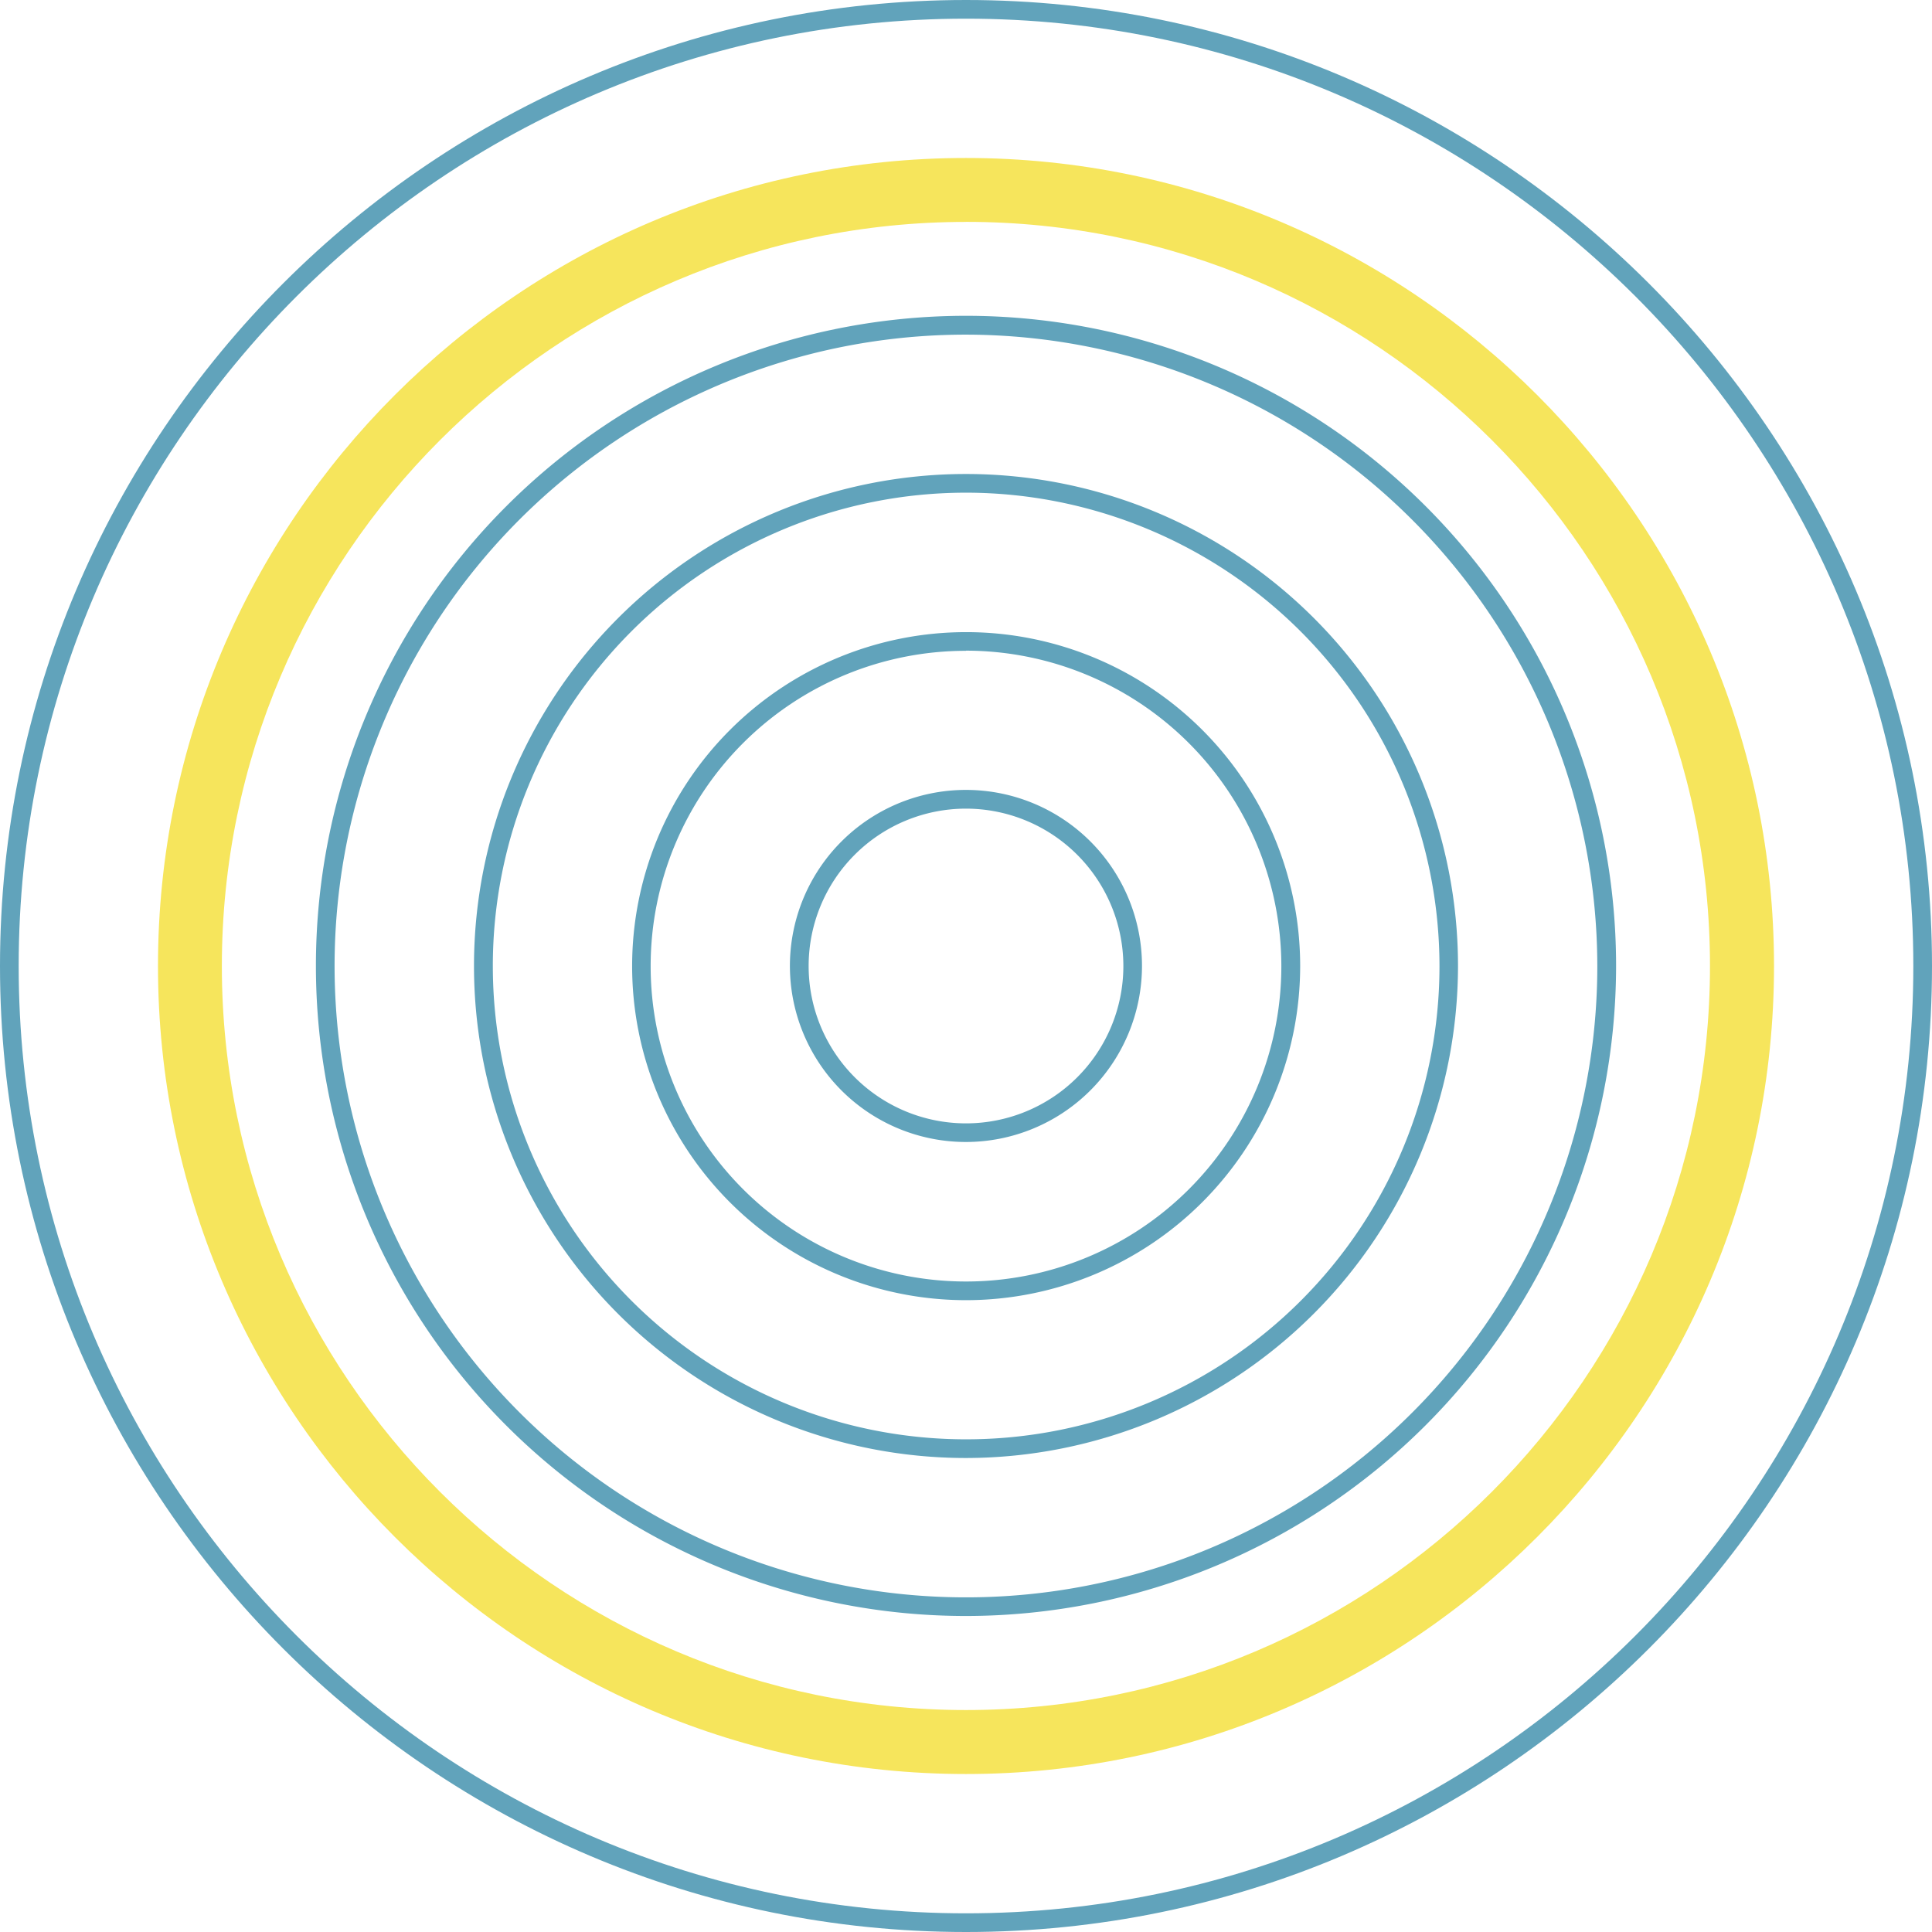 <svg xmlns="http://www.w3.org/2000/svg" viewBox="0 0 374.46 374.46"><defs><style>.cls-1{fill:#61a3bb;}.cls-2{fill:#f6e55c;}</style></defs><title>start-modal-bg-2</title><g id="Слой_2" data-name="Слой 2"><g id="Слой_1-2" data-name="Слой 1"><path class="cls-1" d="M187.23,374.46C84,374.46,0,290.47,0,187.23S84,0,187.23,0,374.46,84,374.46,187.23,290.47,374.46,187.23,374.46Zm0-370.84C86,3.62,3.62,86,3.62,187.23S86,370.84,187.23,370.84s183.61-82.37,183.61-183.61S288.47,3.62,187.23,3.62Z"/><path class="cls-2" d="M187.23,343.84c-86.35,0-156.61-70.26-156.61-156.61S100.88,30.62,187.23,30.62s156.61,70.26,156.61,156.61S273.58,343.84,187.23,343.84Zm0-300.83C107.71,43,43,107.71,43,187.23s64.7,144.21,144.22,144.21,144.21-64.69,144.21-144.21S266.75,43,187.23,43Z"/><path class="cls-1" d="M187.23,313.21a126,126,0,1,1,126-126A126.12,126.12,0,0,1,187.23,313.21Zm0-248.35A122.37,122.37,0,1,0,309.59,187.23,122.52,122.52,0,0,0,187.23,64.86Z"/><path class="cls-1" d="M187.23,282.59a95.36,95.36,0,1,1,95.36-95.36A95.47,95.47,0,0,1,187.23,282.59Zm0-187.1A91.74,91.74,0,1,0,279,187.23,91.84,91.84,0,0,0,187.23,95.49Z"/><path class="cls-1" d="M187.23,252A64.74,64.74,0,1,1,252,187.23,64.81,64.81,0,0,1,187.23,252Zm0-125.86a61.12,61.12,0,1,0,61.12,61.12A61.19,61.19,0,0,0,187.23,126.11Z"/><path class="cls-1" d="M187.23,221.34a34.12,34.12,0,1,1,34.11-34.11A34.15,34.15,0,0,1,187.23,221.34Zm0-64.61a30.5,30.5,0,1,0,30.5,30.5A30.53,30.53,0,0,0,187.23,156.73Z"/></g></g></svg>